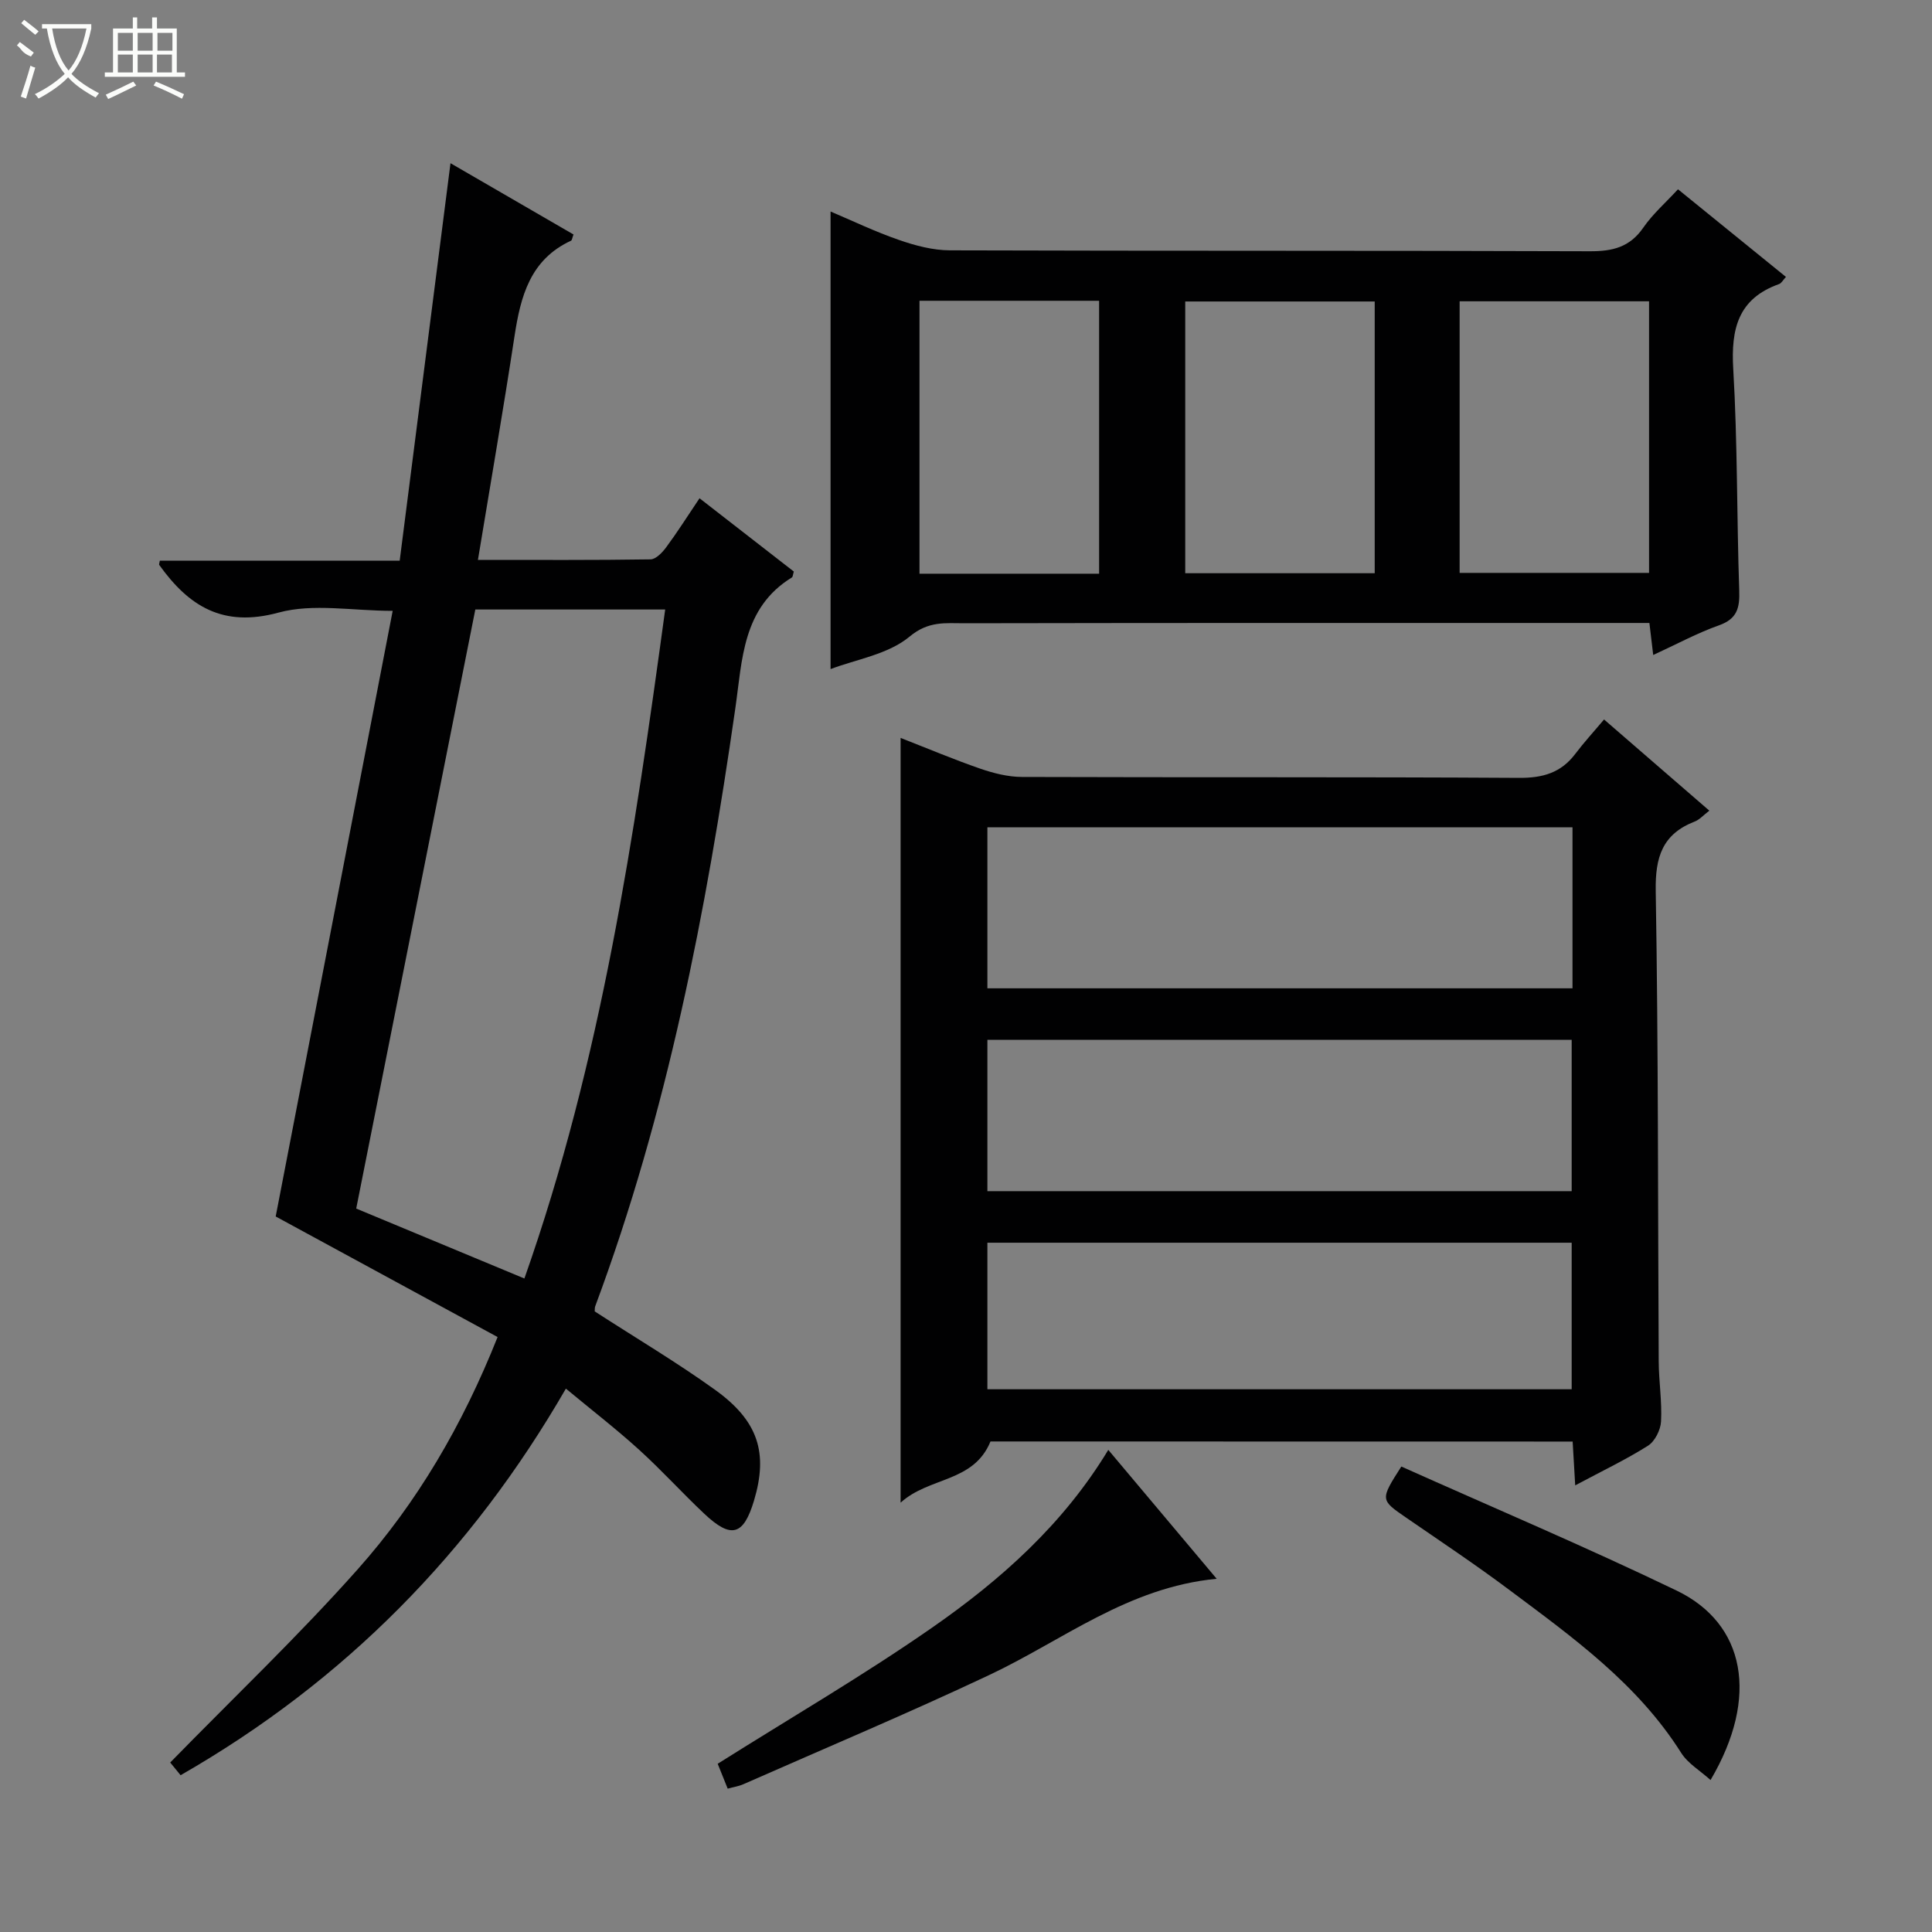 <svg enable-background="new 0 0 400 400" viewBox="0 0 400 400" xmlns="http://www.w3.org/2000/svg"><rect x="0" y="0" width="400" height="400" fill="#808080" stroke="none"/><g fill="#010102"><path d="m123.13 271.51c8.5 5.5 16.94 10.51 24.88 16.21 9.02 6.47 11.05 13.1 8.1 22.96-2.17 7.24-4.71 7.98-10.29 2.73-4.6-4.33-8.85-9.04-13.53-13.28-4.67-4.24-9.68-8.11-15.13-12.63-19.54 33.85-45.78 60.55-79.77 80.04-.95-1.16-1.83-2.24-2.15-2.63 13.18-13.49 26.55-26.21 38.77-39.95 12.32-13.84 21.7-29.77 29.01-48.14-15.5-8.42-30.91-16.79-45.94-24.96 7.96-41.19 16.04-83.04 24.22-125.39-8.34 0-16.47-1.59-23.63.36-11.54 3.15-18.59-1.33-24.71-9.88-.06-.09.04-.3.13-.86h49.66c3.51-27.47 6.99-54.67 10.52-82.3 8.67 5.02 17.09 9.9 25.47 14.76-.28.72-.31 1.18-.51 1.28-8.47 3.91-10.45 11.53-11.71 19.8-2.32 15.22-4.95 30.4-7.57 46.29 12.51 0 24.12.07 35.74-.11 1.12-.02 2.46-1.44 3.26-2.53 2.27-3.07 4.32-6.31 6.88-10.12 6.64 5.16 13.12 10.2 19.52 15.17-.19.62-.19 1.1-.41 1.23-10.25 6.3-10.25 17.06-11.7 27.1-6.04 42.11-14.08 83.74-29 123.77-.12.29-.08.64-.11 1.08zm-24.72-145.32c-8.21 41.3-16.38 82.4-24.66 124.03 11.23 4.67 22.8 9.48 34.82 14.48 15.96-45.25 22.76-91.69 29.15-138.51-13.57 0-26.51 0-39.31 0z"/><path d="m205.07 298.44c-3.51 8.55-12.69 7.28-18.61 12.67 0-53.45 0-105.6 0-158.33 5.47 2.13 10.91 4.43 16.48 6.36 2.76.95 5.75 1.71 8.65 1.72 34.31.12 68.62-.02 102.92.19 4.9.03 8.66-1.04 11.62-4.95 1.8-2.38 3.82-4.58 5.97-7.14 7.71 6.68 14.58 12.63 21.8 18.88-1.26.96-2.04 1.87-3.03 2.25-6.69 2.6-8.19 7.36-8.07 14.37.55 32.46.44 64.94.62 97.41.02 4.15.7 8.31.48 12.43-.09 1.75-1.27 4.11-2.7 5.02-4.59 2.9-9.54 5.25-15.07 8.21-.19-3.23-.35-5.93-.53-9.07-40.16-.02-80.35-.02-120.53-.02zm-.64-93.82h121.14c0-11.22 0-22.13 0-33.34-40.46 0-80.68 0-121.14 0zm0 42h120.97c0-10.68 0-21.04 0-31.34-40.53 0-80.63 0-120.97 0zm0 41.01h120.97c0-10.34 0-20.37 0-30.34-40.52 0-80.63 0-120.97 0z"/><path d="m171.96 138.53c0-31.66 0-63.03 0-94.74 4.46 1.89 9.22 4.18 14.17 5.89 3.37 1.17 7.02 2.14 10.55 2.15 44.16.14 88.32.03 132.48.19 4.7.02 8.26-.83 11.06-4.88 1.96-2.84 4.65-5.19 7.19-7.95 7.48 6.07 14.81 12.02 22.35 18.14-.59.63-.92 1.3-1.42 1.48-8.49 3.02-9.98 9.28-9.49 17.58.9 15.27.72 30.61 1.24 45.91.12 3.57-.44 5.84-4.2 7.17-4.5 1.59-8.75 3.91-13.61 6.14-.28-2.34-.5-4.2-.79-6.63-1.95 0-3.9 0-5.86 0-45.33 0-90.65-.03-135.98.06-3.86.01-7.39-.53-11.33 2.76-4.44 3.7-11.09 4.71-16.36 6.73zm112.66-19.85c0-19.17 0-37.73 0-56.26-13.33 0-26.34 0-39.23 0v56.26zm17.58-.07h39.22c0-19.01 0-37.69 0-56.23-13.31 0-26.2 0-39.22 0zm-74.64.17c0-19.14 0-37.83 0-56.51-12.63 0-24.88 0-37.19 0v56.51z"/><path d="m229.46 300.18c7.43 8.84 14.67 17.45 22.44 26.69-18.37 1.75-31.86 12.75-47.06 19.91-16.81 7.93-33.96 15.14-50.97 22.64-.88.39-1.86.53-3.21.9-.84-2.1-1.62-4.04-2.07-5.15 15.07-9.5 30.13-18.26 44.37-28.17 14.24-9.9 27.2-21.43 36.5-36.82z"/><path d="m354.15 368.54c-2.14-1.94-4.69-3.42-6.09-5.64-9.04-14.32-22.47-23.93-35.66-33.79-6.92-5.18-14.13-9.98-21.26-14.89-5.38-3.7-5.42-3.69-1.01-10.59 18.92 8.47 38.17 16.62 56.99 25.68 14.21 6.84 17.18 22 7.03 39.23z"/></g><path d="m6.4 11.7c-2-.8-1.9-1.6-2.9-2.3l.6-.7c.9.7 1.9 1.4 2.9 2.2zm-2.1 8.3c.7-2.1 1.4-4.2 2-6.4.2.1.6.3 1 .4-.7 2.3-1.3 4.4-1.9 6.4zm3-12.8c-1.1-.9-2.1-1.7-2.9-2.4l.6-.7c1 .8 2 1.5 3 2.4zm1.4-1.3v-.9h10.2v.9c-.9 4.2-2.3 7.3-4.1 9.4 1.3 1.4 3.2 2.7 5.7 4-.2.2-.4.5-.7.9-2.5-1.4-4.4-2.7-5.7-4.2-1.4 1.5-3.5 3-6.1 4.4 0 0 0 0-.1-.1-.3-.4-.5-.7-.7-.8 2.7-1.3 4.7-2.8 6.2-4.2-1.8-2.2-3-5.3-3.7-9.4zm9.2 0h-7.1c.6 3.8 1.7 6.7 3.4 8.7 1.7-2 2.9-4.8 3.7-8.7z" fill="#fbfcfa"/><path d="m31.6 3.6h.9v2.3h4.1v9.1h1.7v.9h-16.6v-.9h1.7v-9.1h4.1v-2.3h.9v2.3h3.1v-2.3zm-4 13.3.6.8c-1.9.9-3.8 1.9-5.8 2.8-.2-.3-.3-.6-.5-.9 2-.9 3.9-1.8 5.7-2.7zm-3.2-10.1v3.7h3.1v-3.7zm0 4.5v3.7h3.1v-3.7zm4.1-4.5v3.7h3.1v-3.7zm0 4.5v3.7h3.1v-3.7zm9.1 9.1c-2.1-1.1-4.1-2-5.8-2.7l.5-.8c2.2.9 4.1 1.8 5.8 2.6l-.4.9zm-1.9-13.6h-3.1v3.7h3.1zm-3.2 4.5v3.7h3.1v-3.7z" fill="#fbfcfa"/></svg>